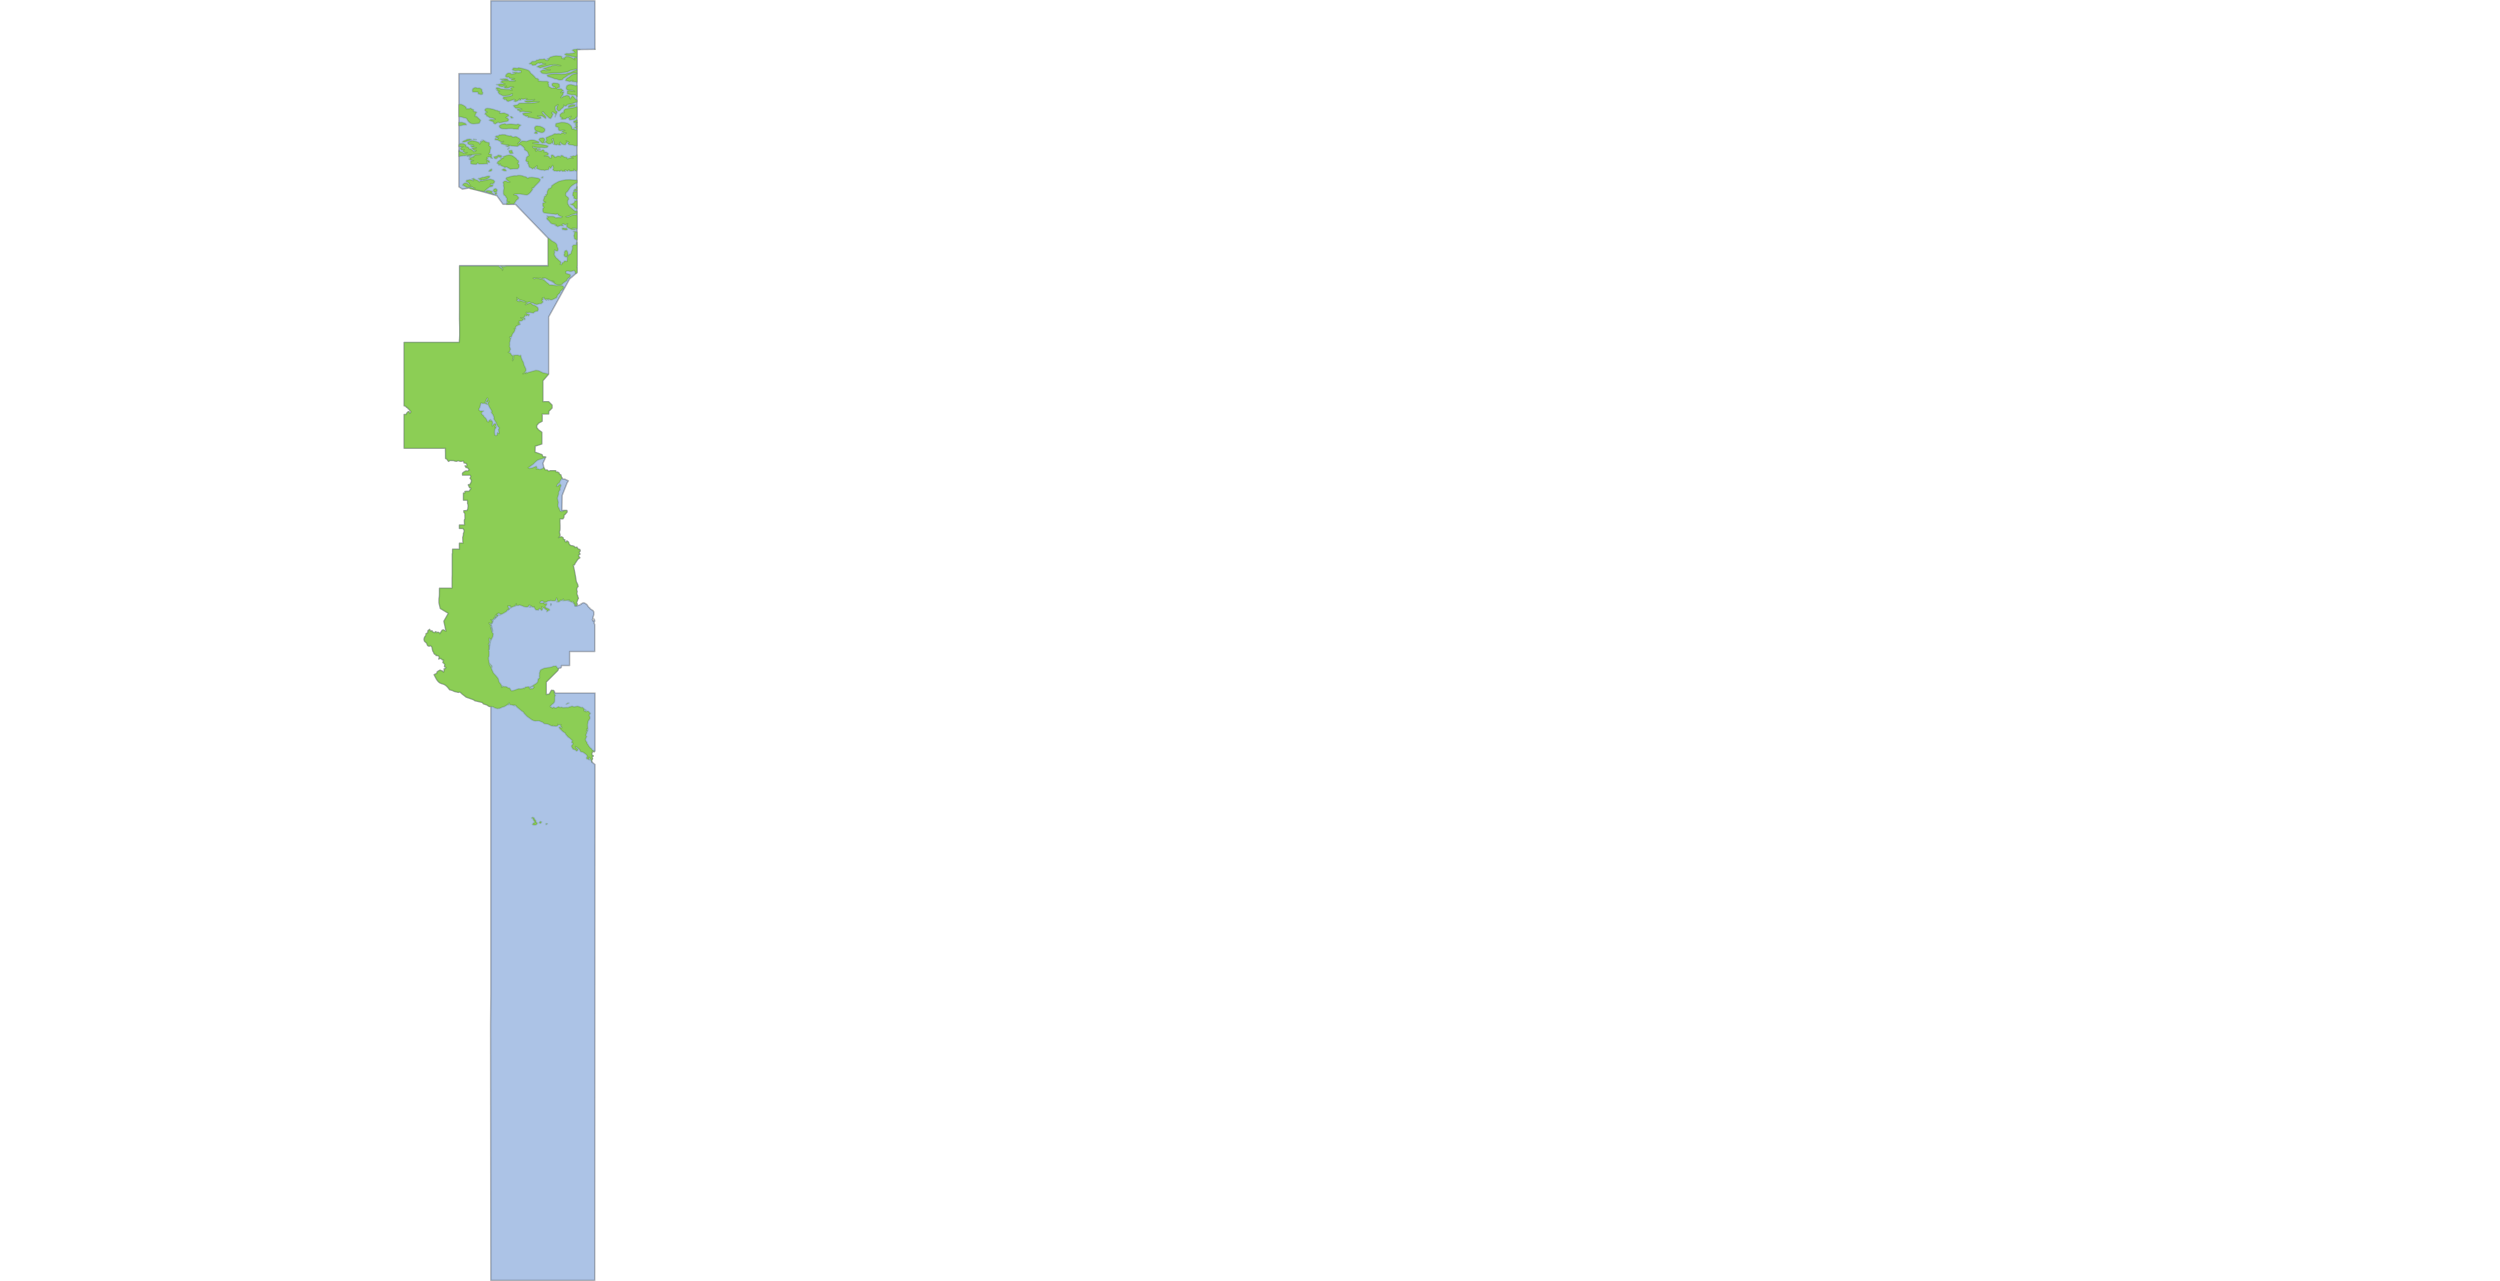 <svg xmlns="http://www.w3.org/2000/svg" xmlns:usvg="https://github.com/RazrFalcon/usvg" width="1671.094" height="856.393" viewBox="0 0 1671.094 856.393" usvg:version="0.8.0"><path id="path5774" fill="#3e73c5" fill-opacity=".429" stroke="#000" stroke-linecap="round" stroke-linejoin="round" stroke-opacity=".247" d="M 397.24 500.742 L 396.802 501.023 L 396.615 501.305 L 395.802 500.867 L 395.365 501.023 L 395.521 501.305 L 395.084 502.305 L 395.084 503.367 L 395.99 503.93 L 396.084 504.086 L 395.521 504.367 L 395.177 504.742 L 395.521 505.805 L 395.521 506.18 L 395.271 506.336 L 395.084 506.43 L 394.896 507.055 L 394.99 507.055 L 395.271 508.242 L 395.459 508.336 L 397.24 509.774 L 397.24 516.024 L 397.052 854.618 L 327.584 854.618 L 327.427 683.618 L 327.584 663.805 L 327.584 507.243 L 327.584 470.993 L 326.427 470.899 L 324.896 469.899 L 322.646 469.18 L 321.927 468.274 L 316.99 467.117 L 315.99 466.399 L 311.115 464.68 L 308.334 462.524 L 307.334 461.524 L 306.459 461.274 L 305.896 461.524 L 303.021 460.805 L 302.052 460.274 L 300.052 459.742 C 295.177 452.691 294.174 459.261 289.709 449.742 L 291.521 448.836 L 291.677 448.399 L 291.584 448.211 L 291.584 448.117 L 291.677 448.023 L 291.865 447.773 L 292.771 447.148 L 293.677 446.679 L 294.552 447.148 L 294.927 447.148 L 295.021 447.21 L 295.208 447.491 L 296.083 448.116 L 296.083 447.773 L 296.458 446.866 L 296.458 446.491 L 296.365 445.866 L 297.084 445.772 L 297.709 444.897 L 296.646 444.335 L 296.802 443.366 L 296.99 442.991 L 296.084 441.929 L 295.552 441.554 L 295.927 440.554 L 296.021 440.304 L 295.927 439.741 L 295.302 439.835 L 295.209 439.835 L 294.396 438.866 L 293.302 438.928 L 292.771 439.21 L 293.209 438.147 L 292.771 437.241 L 291.865 436.866 L 290.959 436.866 L 290.959 436.241 L 289.99 435.96 L 289.896 435.803 L 289.521 435.241 L 289.271 434.366 L 288.99 434.272 L 288.615 433.084 L 288.365 431.647 L 288.177 431.116 L 287.271 430.209 L 286.302 430.678 L 285.396 430.209 L 284.865 429.053 L 284.677 428.584 L 283.771 427.772 L 283.24 427.241 L 282.959 426.241 L 283.052 425.616 L 283.334 424.647 L 283.865 423.991 L 284.485 423.633 L 284.309 422.366 L 285.472 421.715 L 285.404 421.069 L 285.723 420.925 L 285.629 420.275 L 286.241 419.831 L 286.648 419.465 L 287.018 420.225 L 287.602 420.805 L 288.174 420.309 L 288.632 421.118 L 289.807 421.704 L 290.856 420.947 L 291.116 421.694 C 291.761 421.567 292.406 421.096 293.051 421.729 L 293.52 422.419 L 295.105 419.992 C 295.481 419.934 295.794 419.559 296.276 420.033 L 297.718 420.704 L 296.241 413.994 L 299.251 408.69 L 293.84 405.415 L 292.959 401.639 L 292.958 399.085 C 293.516 396.832 293.171 394.301 293.302 391.96 L 301.49 391.96 L 301.771 391.71 L 301.771 385.491 L 301.865 382.866 L 301.865 375.397 L 301.865 368.929 L 302.052 368.491 L 302.052 365.866 L 306.615 365.866 L 306.615 361.835 L 309.052 361.835 L 308.958 360.835 L 308.958 360.741 L 308.865 357.866 L 309.24 356.678 L 309.333 355.616 L 309.333 355.178 L 309.771 354.366 L 309.771 353.085 L 308.958 351.928 L 306.615 351.928 L 306.615 349.678 L 310.052 349.678 L 310.052 348.866 L 309.959 347.335 L 309.959 346.335 L 310.396 345.366 L 310.302 343.553 L 310.302 342.022 L 309.584 341.022 L 309.584 340.147 L 311.677 340.053 L 312.302 338.772 L 312.302 338.334 L 312.49 337.084 L 312.396 336.178 L 312.021 334.928 L 312.209 334.272 L 311.927 333.397 L 311.927 333.022 L 309.316 333.022 L 309.316 328.366 L 310.276 328.366 L 310.276 327.285 L 311.066 327.178 L 313.021 327.178 L 314.365 325.365 L 314.271 325.209 L 314.178 324.834 L 313.459 324.74 L 312.553 322.865 L 312.834 322.678 L 313.834 322.678 L 313.99 321.678 L 314.459 321.428 L 314.646 320.521 L 314.646 319.428 L 313.74 318.459 L 314.365 317.178 L 313.74 316.271 L 312.49 316.271 L 308.705 316.271 L 308.705 315.038 L 309.356 314.473 L 309.858 314.137 L 310.718 313.618 L 311.347 313.529 L 312.054 313.773 L 312.663 313.246 L 313.271 312.771 L 312.396 311.803 L 312.209 311.334 L 310.959 311.146 L 310.959 310.896 L 310.396 310.178 L 311.678 310.178 L 311.678 309.459 L 311.303 308.459 L 309.678 308.084 C 309.424 305.411 308.388 308.079 305.803 306.553 L 304.74 307.021 L 303.646 306.927 L 302.771 306.552 L 300.959 306.49 L 300.24 306.49 L 299.334 307.115 L 298.615 306.209 L 298.615 306.022 L 297.709 305.209 L 297.365 305.209 C 297.361 302.899 297.386 300.612 297.271 298.303 L 269.646 298.303 L 269.656 275.815 L 271.106 275.815 L 271.296 275.126 L 271.594 274.697 L 271.947 274.417 L 272.33 273.928 L 272.839 273.901 L 273.101 274.551 L 273.438 275.087 L 273.872 274.751 L 274.08 274.293 L 274.31 274.056 L 274.214 273.725 L 273.887 273.519 L 273.548 273.18 L 273.336 272.75 L 273.045 272.47 L 272.685 272.095 L 272.23 271.807 L 272.017 271.228 L 271.635 271.124 L 271.222 270.946 L 270.951 270.516 L 270.633 270.255 L 270.156 270.075 L 269.656 269.95 L 269.646 227.647 L 306.521 227.647 C 307.233 221.199 306.49 213.355 306.709 206.584 L 306.709 176.26 L 365.914 176.26 L 365.914 158.022 L 344.072 135.374 L 335.735 135.317 L 331.63 129.573 L 313 124.416 L 308.627 125.21 L 306.24 123.639 L 306.24 47.928 L 327.584 47.928 L 327.584 -0.76 L 327.584 -0.759 L 327.584 -0.759 L 397.178 -0.759 L 397.241 31.71 L 385.241 31.867 L 385.241 180.929 L 380.241 185.242 L 366.241 210.554 L 366.241 248.71 L 362.344 253.219 L 362.344 267.27 L 366.233 267.27 L 368.502 269.56 L 368.502 271.416 L 366.251 273.721 L 366.251 275.423 L 361.863 275.423 L 361.863 280.264 L 359.577 281.5 L 358.204 283.13 L 358.204 284.541 L 359.442 286.085 L 361.652 287.676 L 361.652 295.473 L 357.229 296.904 L 357.075 300.971 L 361.77 302.658 L 362.344 304.063 L 362.334 304.054 L 363.959 304.148 L 364.303 304.242 L 362.428 308.367 L 363.053 311.398 L 363.928 312.867 L 365.209 312.929 L 366.24 313.804 L 367.334 313.398 L 370.897 313.398 L 371.24 314.335 L 372.209 314.304 L 373.178 314.929 L 373.459 315.773 L 374.397 316.179 L 374.709 317.523 L 375.709 318.929 L 376.959 318.96 L 379.459 320.148 L 378.553 321.554 L 375.272 329.898 L 375.115 339.835 L 376.99 339.96 L 378.428 339.96 L 378.428 340.242 L 378.615 340.867 L 377.709 341.929 L 377.084 342.648 L 376.553 342.929 L 376.365 344.554 L 375.74 345.523 L 373.772 345.523 C 373.463 348.144 374.31 352.489 373.397 354.085 C 373.315 355.995 374.737 356.314 372.772 358.148 L 373.772 357.773 L 374.834 357.585 L 375.834 358.148 L 376.084 359.304 L 377.084 359.585 L 376.99 360.554 L 377.897 361.273 L 378.428 360.46 L 378.428 360.304 L 379.522 361.117 L 379.772 362.179 L 380.428 363.085 L 381.303 363.523 L 382.303 363.617 L 383.303 363.992 L 383.74 364.711 L 384.272 364.617 L 385.178 364.523 L 385.178 364.804 L 385.553 365.148 L 386.178 365.96 L 386.99 365.96 L 387.334 366.96 L 386.522 367.866 L 387.178 369.116 L 386.178 369.648 L 386.272 370.648 L 387.084 371.554 L 385.99 372.273 L 385.459 372.898 L 383.553 375.773 L 383.647 375.867 L 383.459 376.21 L 383.115 376.398 L 382.584 376.398 C 383.18 379.022 383.688 381.437 384.115 384.054 C 384.372 385.229 384.392 386.195 384.647 387.304 L 384.647 387.46 L 385.459 389.179 L 385.459 389.273 L 385.553 389.273 L 385.553 389.367 L 385.646 389.711 L 385.646 389.805 L 385.896 390.711 C 384.995 391.389 384.581 392.862 385.178 393.867 L 385.271 394.055 L 384.99 395.649 L 385.271 396.367 L 385.365 396.649 L 385.553 396.93 L 385.553 397.086 L 385.459 397.086 L 385.553 397.18 L 385.646 397.555 L 385.896 398.18 L 386.084 398.555 L 386.084 398.617 L 385.896 398.992 L 385.553 399.523 L 385.459 399.992 L 384.834 401.773 L 385.084 402.148 L 385.271 402.242 L 385.271 403.305 L 385.084 403.492 L 384.646 403.68 L 385.646 403.586 L 387.896 402.68 L 387.959 402.242 L 388.334 402.242 L 389.24 401.68 L 390.146 401.774 L 391.74 402.774 L 392.928 404.555 L 393.834 405.274 L 394.084 405.742 L 395.896 406.899 L 396.428 407.805 L 396.428 409.617 L 395.803 411.492 L 395.709 412.399 L 395.428 412.93 L 395.99 413.93 L 396.615 412.93 L 396.24 412.117 L 396.896 413.024 L 397.053 413.93 L 396.803 414.274 L 396.615 415.18 L 397.053 416.274 L 397.053 434.242 L 380.24 434.242 L 380.24 443.588 L 374.789 443.588 L 374.756 444.685 L 374.189 445.3 L 373.142 445.457 L 372.694 445.995 L 372.31 446.903 L 364.567 454.636 L 364.567 463.044 L 365.636 462.893 L 366.643 462.774 L 368.13 460.183 L 369.57 460.329 L 370.713 462.015 L 397.24 462.015 Z" transform="matrix(1 0 0 1 0.5 1.267)"/><path id="path42044" fill="#8cce55" stroke="#0f380f" stroke-linecap="round" stroke-linejoin="round" stroke-opacity=".145" d="M 397.25 31.594 L 397.094 31.719 L 397.25 31.719 Z" transform="matrix(1 0 0 1 0.5 1.267)"/><path id="path42042" fill="#8cce55" stroke="#0f380f" stroke-linecap="round" stroke-linejoin="round" stroke-opacity=".145" d="M 385.094 31.656 L 382.938 31.844 L 382.031 32.375 L 383.031 33 L 383.844 33.906 L 382.031 34.438 L 380.969 34.438 L 380.062 34.625 L 378 34.531 L 377 35.062 L 377.906 35.719 L 380.781 36.062 L 381.688 36.438 L 385.25 36.844 L 385.25 31.875 L 387.094 31.844 L 385.562 31.75 Z" transform="matrix(1 0 0 1 0.5 1.267)"/><path id="path42040" fill="#8cce55" stroke="#0f380f" stroke-linecap="round" stroke-linejoin="round" stroke-opacity=".145" d="M 371.156 36.062 L 369.344 36.344 L 367.281 36.969 L 366.281 37.875 L 365.312 38.125 L 366.281 38.5 L 365.312 39.219 L 364.312 38.844 L 363.312 38.062 L 362.344 38.406 L 360.094 38.406 L 359.188 38.844 L 358.188 38.938 L 357.312 39.75 L 355.219 39.844 L 354.344 40.656 L 353.344 41.281 L 353.594 41.469 L 354.594 41.469 L 355.5 42.375 L 357.469 42.188 L 358.469 41.188 L 359.375 40.844 L 360.344 41.031 L 361.438 40.656 L 362.344 41.375 L 363.25 41.281 L 364.219 41.469 C 362.279 41.873 360.226 42.296 358.469 43.344 L 359.469 43.625 L 360.531 44.156 L 361.438 43.812 L 367.656 42.094 L 368.625 42.094 L 369.531 41.906 L 371.438 42 L 374.406 42.625 L 372.5 42.531 L 371.438 42.281 L 368.469 42.531 L 367.469 43.188 L 366.375 43.281 L 365.5 43.719 L 362.594 44.625 L 365.406 45.531 L 366.375 45.344 L 367.281 45.438 L 364.312 45.875 L 363.312 45.531 L 362.344 45.531 L 361.719 45.781 L 360.719 46.406 L 361.438 47.406 L 362.344 47.844 L 364.844 48.031 L 366.75 47.688 L 369.812 47.406 L 374.656 47.406 L 378.812 46.781 L 380.781 45.781 L 384.656 44.875 L 385.25 44.812 L 385.25 37.781 L 384.844 37.406 L 383.938 37.156 L 382.75 37.969 L 383.75 38.688 L 381.781 37.406 L 380.781 36.969 L 379.781 36.594 L 378.812 36.531 L 377.812 36.531 L 376.906 37.312 L 375.938 37.594 L 376.906 38.219 L 375.031 37.594 L 375.031 36.594 L 374.125 36.25 Z" transform="matrix(1 0 0 1 0.5 1.267)"/><path id="path42038" fill="#8cce55" stroke="#0f380f" stroke-linecap="round" stroke-linejoin="round" stroke-opacity=".145" d="M 346.219 44 L 345.25 44.438 L 343.25 44.156 L 342.531 44.344 L 342 45.344 L 343 45.781 L 343.969 45.969 L 345.875 45.781 L 347.844 46.156 L 347.656 47.125 L 345.875 47.406 L 344.969 47.125 L 343 47.125 L 342.188 46.969 L 343.25 47.594 L 344.25 47.781 L 342.438 48.125 L 341.562 48.5 L 340.656 47.688 L 339.562 47.594 L 338.656 47.844 L 337.688 48.844 L 337.406 49.75 L 338.312 50.375 L 339.406 50.188 L 340.281 51.094 L 343.438 51.281 L 341.469 51.469 L 341.188 52.344 L 342.094 52.344 L 344.062 52.719 L 343.094 53 L 341.094 53 L 340.125 52.906 L 339.219 52.438 L 338.219 52.625 L 337.219 52.531 L 335.25 52.719 L 334.25 53.625 L 335.25 54.062 L 336.156 54.688 L 337.062 54.875 L 336.062 54.969 L 334.156 54.781 L 332.281 55.25 L 331.375 55.25 L 332.375 55.5 L 333.281 56.312 L 335.25 56.75 L 336.156 56.312 L 337.156 56.594 L 338.031 56.312 L 337.156 56.75 L 336.156 56.844 L 337.156 57.562 L 338.125 57.656 L 339.031 57.5 L 340.031 57.219 L 340.906 56.594 L 341.812 56.844 L 342.812 56.938 L 340.906 57.5 L 340.844 58.375 L 341.812 58.938 L 341.094 58.938 L 340.125 58.562 L 338.125 58.562 L 335.156 58.281 L 334.156 58.125 L 333.281 57.656 L 332.281 57.406 L 331.375 57.406 L 331.125 58.281 L 332.188 58.281 L 331.562 58.938 L 332.562 59.562 L 333.438 59.656 L 332.375 59.812 L 332.656 60.719 L 333.438 61.625 L 334.344 62 L 335.344 62.625 L 337.406 62.719 L 340.188 62.344 L 341.094 61.719 L 342 61.438 L 341.906 62.438 L 339.938 63.156 L 336.156 63.594 L 335.781 64.5 L 336.875 65.312 L 337.781 65.125 L 338.125 66.031 L 339.125 66.562 L 342.906 65.219 L 343.813 65.406 L 343.094 66.312 L 344.063 66.656 L 345.063 66.312 L 346.063 65.688 L 346.781 64.781 L 346.688 65.688 L 347.656 65.594 L 347.938 64.688 L 348.938 65.125 L 350.813 64.688 L 351.719 64.688 L 350.813 65.125 L 351.813 65.688 L 353.875 65.75 L 354.875 65.5 L 355.938 65.5 L 356.844 65.219 C 354.984 66.774 352.313 65.838 350.188 66.312 L 351.188 67.031 L 352.094 67.219 L 353.063 67.219 L 354.969 66.938 L 355.938 67.031 L 356.938 66.844 L 359.813 66.75 C 355.549 68.259 350.904 67.536 346.5 67.75 L 345.688 68.656 L 344.688 69 L 343.625 69.094 L 342.719 69.375 L 343.438 70.25 L 344.344 71.062 L 346.406 71.062 L 348.313 71.688 L 347.313 71.969 L 345.25 71.531 L 345.688 72.5 L 346.688 72.594 L 347.031 73.5 L 349.031 73.156 L 350.906 73.5 L 354.688 73.781 L 352.719 74.125 L 350.813 74.219 L 348.938 74.594 L 349.281 75.469 L 350.188 75.844 L 351.188 76.469 L 352.156 76.188 L 352.438 77.188 C 355.201 76.9 358.39 79.1 361.063 77.656 L 360.719 76.75 L 359.813 76.656 L 358.813 76.188 L 361.719 76.188 L 364.313 77.906 L 364.313 77 L 363.781 76.125 L 362.344 74.75 L 361.875 73.781 L 362.344 73.312 L 363.969 75.125 L 366.656 77.656 L 367.563 77.906 L 368.281 76.938 L 369.094 75.031 L 368.188 74.125 L 369.094 73.594 L 370.063 74.406 L 370.969 74.75 L 371.875 74.125 L 371.781 73.156 L 370.875 72.781 L 370.531 70.969 L 370.625 70 L 372.5 68.656 L 372.062 69.531 L 371.594 71.438 L 372.156 72.344 L 373.031 72.969 L 373.938 72.438 L 374.75 71.438 L 375.656 70.906 L 376.375 69.906 L 376.281 69 L 377.188 69.719 L 378.094 69.531 L 378.719 68.656 L 382.75 67.75 L 385.25 66.781 L 385.25 65.688 L 384.469 65.312 L 382.938 63.438 L 382.031 62.875 L 380.688 64.781 L 379.969 62.969 L 379.062 62.625 L 378 62.531 L 377.094 62.969 L 376.094 63.156 L 375.219 63.875 L 374.312 63.969 L 375.75 62.062 L 375.938 61.188 L 376.375 60.281 L 375.375 60.281 L 374.312 60.625 L 375.281 59.719 L 376.188 59.469 L 374.562 58.125 L 372.594 58.219 L 371.594 57.844 L 372.594 57.312 L 373.5 57.031 L 373.312 55.156 L 372.406 54.5 L 369.438 54.25 L 368.531 54.781 L 368.469 55.688 L 369.344 56.594 L 370.344 56.844 L 370.781 57.75 L 369.906 57.5 L 368.906 57.75 L 368 57.5 L 366.125 56.406 L 366.281 55.5 L 365.844 54.5 L 366.219 53.625 L 365.219 53.156 L 362.344 53.156 L 359.375 52.906 L 359.562 51.906 L 358.656 51.188 L 357.656 51.094 L 356.938 50.094 L 355.219 48.406 L 354.25 47.688 L 353.781 46.781 L 352.875 45.875 L 351.906 45.438 L 349.094 44.625 Z" transform="matrix(1 0 0 1 0.5 1.267)"/><path id="path42036" fill="#8cce55" stroke="#0f380f" stroke-linecap="round" stroke-linejoin="round" stroke-opacity=".145" d="M 385.25 45.5 L 383.656 45.875 L 380.781 47.219 L 377.719 48.125 L 374.938 48.406 C 371.027 48.108 369.296 47.785 365.219 48.938 L 365.656 49.844 L 368.469 50.656 L 370.438 51.469 L 371.438 51.531 L 373.312 52.188 L 374.312 52.188 L 375.375 52 L 376.188 51 L 378.094 49.844 L 379 49.125 L 381.875 47.781 L 382.844 47.594 L 385.25 47.438 Z" transform="matrix(1 0 0 1 0.5 1.267)"/><path id="path42034" fill="#8cce55" stroke="#0f380f" stroke-linecap="round" stroke-linejoin="round" stroke-opacity=".145" d="M 385.25 47.844 L 382.688 48.406 L 381.688 48.844 L 379.781 50.375 L 378.906 50.812 L 377.906 51.625 L 377.531 52.531 L 380.5 53.25 L 381.5 52.719 L 382.406 52.531 L 381.5 53.156 L 385.25 53.531 Z" transform="matrix(1 0 0 1 0.5 1.267)"/><path id="path42032" fill="#8cce55" stroke="#0f380f" stroke-linecap="round" stroke-linejoin="round" stroke-opacity=".145" d="M 335.875 51.469 L 333.906 51.719 L 334.906 52 L 335.875 51.906 L 336.875 52.188 L 338.75 52.25 L 338.844 51.625 L 337.875 51.469 L 335.875 51.469 Z" transform="matrix(1 0 0 1 0.5 1.267)"/><path id="path42030" fill="#8cce55" stroke="#0f380f" stroke-linecap="round" stroke-linejoin="round" stroke-opacity=".145" d="M 380.344 55.312 C 380.068 55.343 379.762 55.406 379.438 55.5 L 378.438 56.125 L 378.094 57.031 L 378 58.031 L 378.813 58.938 L 382.594 59.281 L 383.563 59.906 L 382.688 59.562 L 381.688 59.562 L 379.781 59.188 L 378.813 59.562 L 378.719 61.438 L 381.594 62.062 L 382.688 62 L 383.656 62.156 L 384.563 62.531 L 385.25 63.156 L 385.25 56.125 C 383.101 56.137 382.182 55.108 380.344 55.312 Z" transform="matrix(1 0 0 1 0.5 1.267)"/><path id="path42028" fill="#8cce55" stroke="#0f380f" stroke-linecap="round" stroke-linejoin="round" stroke-opacity=".145" d="M 317 57.312 L 315.719 57.938 L 315.281 58.938 L 315.469 60.094 L 316 60.188 L 318.344 60.188 L 319.25 60.531 L 319.156 61.438 L 321.031 61.906 L 321.938 61.719 L 322.219 60.719 L 321.656 59.812 L 321.563 58.562 L 320.594 57.844 L 319.688 57.562 L 318.781 57.75 L 317.875 57.406 Z" transform="matrix(1 0 0 1 0.5 1.267)"/><path id="path42026" fill="#8cce55" stroke="#0f380f" stroke-linecap="round" stroke-linejoin="round" stroke-opacity=".145" d="M 306.812 68.469 L 306.719 68.562 L 306.25 68.812 L 306.25 76.688 L 306.719 76.75 L 307.813 76.844 L 309.688 77.469 L 310.688 77.562 L 311.688 78.281 L 312.125 79.25 L 312.844 80.156 L 313.844 80.969 L 314.75 81.344 L 316 81.5 L 318.875 81.25 L 319.875 81.062 L 320.75 79.188 L 318.063 76.562 L 317.156 76.562 L 317.156 75.562 L 317.438 74.688 L 318.156 73.781 L 317.156 73.406 L 316 73.219 L 316 72.062 L 315.094 71.781 L 314.094 71.062 L 313.125 71.438 L 311.219 71.438 L 311.031 70.438 L 310.063 69.625 L 308.063 68.562 L 306.813 68.469 Z" transform="matrix(1 0 0 1 0.5 1.267)"/><path id="path42024" fill="#8cce55" stroke="#0f380f" stroke-linecap="round" stroke-linejoin="round" stroke-opacity=".145" d="M 382.219 68.656 L 381.25 68.719 L 379.438 69.625 L 379.438 70.531 L 383.469 69.719 L 384.125 68.812 Z" transform="matrix(1 0 0 1 0.5 1.267)"/><path id="path42022" fill="#8cce55" stroke="#0f380f" stroke-linecap="round" stroke-linejoin="round" stroke-opacity=".145" d="M 384.562 70.25 L 382.688 70.812 L 377.719 71.531 L 376.812 72.062 L 376.281 73.062 L 376.562 73.938 L 375.562 73.938 L 374.656 74.5 L 373.844 75.406 L 373.844 76.375 L 374.562 77.281 L 375.469 77.469 L 374.5 78.281 L 375.469 78.438 L 377.531 78.281 L 378.531 77.375 L 379.438 77.469 L 380.344 77.094 L 381.312 76.469 L 380.688 77.375 L 379.719 78 L 380.344 78.906 L 383.312 78.438 L 384.219 77.719 L 385.25 76.344 L 385.25 70.25 Z" transform="matrix(1 0 0 1 0.5 1.267)"/><path id="path42020" fill="#8cce55" stroke="#0f380f" stroke-linecap="round" stroke-linejoin="round" stroke-opacity=".145" d="M 325.25 71.156 L 324.281 71.344 L 323.562 72.25 L 324.188 73.156 L 325.094 73.688 L 324.094 74.125 L 323.656 75.031 L 324.531 75.406 L 324.906 76.281 L 325.906 76.656 L 326.781 77.375 L 327.781 77.375 L 328.688 77.562 L 330.562 78.375 L 329.594 78.719 L 327.5 78.625 L 326.531 79.094 L 329.312 80.156 L 329.5 81.062 L 330.469 81.594 L 332.375 80.438 L 333.375 80.781 L 334.344 80.688 L 336.344 80.156 L 338.219 79.906 L 339.125 79.531 L 339.469 78.625 L 338.656 77.719 L 337.688 77.281 L 338.594 76.562 L 339.562 76.188 L 339.219 75.312 L 336.406 74.219 L 334.344 74.5 L 333.438 74.219 L 333.812 73.219 L 332.906 73.156 L 331.938 72.594 L 330.938 72.5 L 330.031 72.062 L 329.031 71.781 L 327.156 71.344 Z" transform="matrix(1 0 0 1 0.5 1.267)"/><path id="path42018" fill="#8cce55" stroke="#0f380f" stroke-linecap="round" stroke-linejoin="round" stroke-opacity=".145" d="M 371.062 74.938 L 370.531 76.844 L 371.344 74.938 Z" transform="matrix(1 0 0 1 0.5 1.267)"/><path id="path42016" fill="#8cce55" stroke="#0f380f" stroke-linecap="round" stroke-linejoin="round" stroke-opacity=".145" d="M 341.375 76.656 L 340.656 76.75 L 341.375 77.656 L 342.375 77.469 Z" transform="matrix(1 0 0 1 0.5 1.267)"/><path id="path42014" fill="#8cce55" stroke="#0f380f" stroke-linecap="round" stroke-linejoin="round" stroke-opacity=".145" d="M 384.938 79 L 382.938 79.812 L 383.125 80.688 L 385 80.438 L 385.25 80.438 L 385.25 79.062 Z" transform="matrix(1 0 0 1 0.5 1.267)"/><path id="path42012" fill="#8cce55" stroke="#0f380f" stroke-linecap="round" stroke-linejoin="round" stroke-opacity=".145" d="M 308.25 80.531 L 306.719 80.625 L 306.25 80.625 L 306.25 82.594 L 306.531 82.688 L 306.719 82.688 L 307.531 82.688 L 309.344 82.219 L 311.312 82.156 L 310.594 81.25 Z" transform="matrix(1 0 0 1 0.5 1.267)"/><path id="path42010" fill="#8cce55" stroke="#0f380f" stroke-linecap="round" stroke-linejoin="round" stroke-opacity=".145" d="M 374.844 80.531 L 371.156 81.344 L 370.875 82.312 L 370.969 83.219 L 372.969 84.031 L 372.687 84.938 L 373.219 85.906 L 374.219 86.094 L 375.125 85.844 L 376.094 85.75 L 377 85.906 L 376.094 86 L 375.125 86.469 L 376 87.375 L 378 87.625 L 377 88.094 L 376 87.531 L 375.125 87.625 L 374.125 88.344 L 373.219 88.094 L 371.344 88.25 L 370.344 88.094 L 368.281 89.25 L 367.281 89.531 L 364.5 90.781 L 364.938 92.656 L 363.969 93.562 L 365.938 94.844 L 366.844 94.906 L 367.75 94.75 L 368.531 93.75 L 368.719 94.656 L 369.281 93.75 L 368.469 91.875 L 369.344 91.406 L 369.281 92.406 L 370 94.281 L 369.625 95.188 L 371.531 95.562 L 372.406 95.188 L 373.312 95.719 L 374.312 95.562 L 373.688 94.656 L 373.938 93.75 L 374.75 94.656 L 375.75 95.281 L 376.75 95.469 L 377.625 95.375 L 377.906 94.469 L 378.906 93.562 L 378 92.844 L 379.875 94.031 L 379 94.375 L 379.719 95.375 L 382.594 95.719 L 383.469 96.094 L 385.25 96.094 L 385.25 85.625 L 383.844 85.469 L 382.938 84.844 L 381.969 85.031 L 381.781 84.031 L 381.406 83.125 L 380.5 82.156 L 379.531 81.438 L 378.625 81.062 L 376.75 80.625 Z" transform="matrix(1 0 0 1 0.5 1.267)"/><path id="path42008" fill="#8cce55" stroke="#0f380f" stroke-linecap="round" stroke-linejoin="round" stroke-opacity=".145" d="M 385.25 80.656 L 385 80.688 L 384.031 81.5 L 385 81.5 L 384.031 82.219 L 384.938 83.125 L 385.25 83.219 Z" transform="matrix(1 0 0 1 0.5 1.267)"/><path id="path42006" fill="#8cce55" stroke="#0f380f" stroke-linecap="round" stroke-linejoin="round" stroke-opacity=".145" d="M 337.062 81.438 L 334.969 81.875 L 334.094 82.219 L 333.188 82.938 L 333.531 83.844 L 334.438 84.562 L 335.344 84.75 L 338.219 84.844 L 339.219 84.656 L 342 84.656 L 343 84.938 L 345.875 85.031 L 346.125 84.031 L 346.688 83.125 L 347.656 82.406 L 345.688 81.688 L 344.625 82.062 L 340.906 81.594 L 337.938 81.969 Z" transform="matrix(1 0 0 1 0.5 1.267)"/><path id="path42004" fill="#8cce55" stroke="#0f380f" stroke-linecap="round" stroke-linejoin="round" stroke-opacity=".145" d="M 358.469 82.875 L 357.562 83.125 L 356.844 84.031 L 356.937 85.031 L 357.375 85.906 L 358.375 86.469 L 361.25 87.375 L 362.344 87.281 L 363.25 86.719 L 363.687 85.844 L 363.687 84.938 L 362.344 83.938 L 360.437 83.125 L 359.469 83.125 L 358.469 82.875 Z" transform="matrix(1 0 0 1 0.5 1.267)"/><path id="path42002" fill="#8cce55" stroke="#0f380f" stroke-linecap="round" stroke-linejoin="round" stroke-opacity=".145" d="M 384.281 83.594 L 383.312 84.031 L 384.281 84.125 L 385.188 84.844 L 385.25 84.812 L 385.25 83.688 Z" transform="matrix(1 0 0 1 0.5 1.267)"/><path id="path42000" fill="#8cce55" stroke="#0f380f" stroke-linecap="round" stroke-linejoin="round" stroke-opacity=".145" d="M 357.375 86.812 L 356.75 87.719 L 357.75 88 L 358.656 87.906 L 358.375 86.906 Z" transform="matrix(1 0 0 1 0.5 1.267)"/><path id="path41998" fill="#8cce55" stroke="#0f380f" stroke-linecap="round" stroke-linejoin="round" stroke-opacity=".145" d="M 335.25 88.719 L 334.344 88.906 L 333.375 88.906 L 332.469 89.625 L 331.562 89.531 L 330.656 90.062 L 331.562 90.781 L 332.562 91.156 L 331.656 91.781 L 330.656 91.219 L 330.406 92.125 L 332.281 92.406 L 334.156 93.406 L 335.156 93.656 L 336.062 93.219 L 335.156 94.031 L 334.25 93.938 L 334.812 94.906 L 336.688 95.375 L 339.562 95.625 L 338.594 96.094 L 337.688 96.188 L 338.594 96.719 L 339.562 96.531 L 340.562 96 L 341.562 96.281 L 345.5 96.531 L 346.406 95.812 L 347.5 95.469 L 349.281 96.906 L 350.094 97.875 L 350.094 98.781 L 352 99.969 L 352.531 100.938 L 353.062 102.75 L 352.156 103.188 L 351.344 104.094 L 351.344 105 L 350.906 105.906 L 351.625 106.875 L 352.625 106.875 L 352.156 107.875 L 352.875 108.781 L 352.969 109.688 L 353.531 110.594 L 354.406 110.844 L 355.406 111.656 L 356.312 111.031 L 357.219 111.75 L 356.656 110.844 L 357.562 110.406 L 358.469 109.5 L 358.187 111.312 L 360 112.031 L 361.875 112.469 L 362.344 112.188 L 363.312 112.656 L 365.125 112.188 L 366.031 112.188 L 366.562 111.219 L 366.75 110.312 L 367.562 111.219 L 368.906 109.312 L 369.344 110.312 L 369.531 111.219 L 369 112.094 L 370 113 L 370.875 112.906 L 371.875 113.188 L 372.781 112.844 L 373.687 113.281 L 374.562 112.563 L 375.562 113.281 L 376.469 113.094 L 377.375 113.281 L 377.187 112.281 L 379 113.094 L 379.781 112.188 L 380.344 113.094 L 381.25 113.094 L 383.125 112.844 L 383.031 111.844 L 383.844 112.844 L 384.75 113 L 385.25 112.156 L 385.25 102.375 L 383.656 103.125 L 382.75 102.844 L 381.875 103.281 L 380.875 103.375 L 381.594 104.281 L 382.594 104.469 L 380.688 104.375 L 378.812 104.906 L 378.344 104 L 377.469 103.906 L 376.469 103.563 L 375.469 102.75 L 374.5 102.656 L 374.219 103.563 L 373.219 103.125 L 372.312 103.125 L 370.531 103.906 L 369.812 103.031 L 368.906 102.313 L 368 102.469 L 368 104.281 L 367.094 104.281 L 366.281 103.375 L 365.312 102.844 L 364.406 103.188 L 363.406 103.031 L 365.406 102.469 L 366.125 101.594 L 365.125 100.688 L 364.219 100.313 L 363.312 100.594 L 363.406 99.688 L 362.531 98.875 L 362.344 98.875 L 361.437 99.5 L 360.437 99.594 L 358.656 99.063 L 357.75 99.875 L 358.031 98.875 L 357.031 98.875 L 359.812 98.625 L 360.812 98.688 L 359.906 98.063 L 358.906 98.438 L 358.031 97.625 L 357.031 97.438 L 356.125 97.625 L 355.5 96.625 L 358.375 97.344 L 359.375 97.344 L 360.281 97.438 L 361.156 97.25 L 363.312 97.438 L 365.219 97.25 L 365.844 96.375 C 363.609 95.311 358.17 95.049 355.594 94.375 L 356.5 94.188 L 359.375 94.563 L 359.812 93.656 C 356.461 92.333 355.21 91.611 351.281 93.313 L 350.375 93.125 L 348.469 93.031 L 347.5 93.656 L 346.5 94.563 L 345.5 94.844 L 347.219 93.125 L 347.594 92.219 L 346.687 91.313 L 344.687 90.156 L 343.812 90.063 L 342.812 90.406 L 341.906 90.156 L 341 89.531 L 340.031 89.625 L 338.125 89.25 L 337.219 88.812 Z" transform="matrix(1 0 0 1 0.5 1.267)"/><path id="path41994" fill="#8cce55" stroke="#0f380f" stroke-linecap="round" stroke-linejoin="round" stroke-opacity=".145" d="M 362.344 90.875 L 360.344 91.219 L 359.719 92.125 L 361.438 93.938 L 362.344 94.469 L 362.688 94.125 L 363.688 94.188 L 362.969 93.312 L 363.688 92.312 L 363.312 91.406 Z" transform="matrix(1 0 0 1 0.5 1.267)"/><path id="path41992" fill="#8cce55" stroke="#0f380f" stroke-linecap="round" stroke-linejoin="round" stroke-opacity=".145" d="M 313.469 91.688 L 311.594 91.938 L 310.594 92.594 L 309.594 92.844 L 308.625 93.562 L 309.594 93.656 L 310.594 93.469 L 313.656 92.5 L 314.656 92.031 Z" transform="matrix(1 0 0 1 0.5 1.267)"/><path id="path41990" fill="#8cce55" stroke="#0f380f" stroke-linecap="round" stroke-linejoin="round" stroke-opacity=".145" d="M 316 91.781 L 316 92.031 L 317.875 92.031 Z" transform="matrix(1 0 0 1 0.5 1.267)"/><path id="path41988" fill="#8cce55" stroke="#0f380f" stroke-linecap="round" stroke-linejoin="round" stroke-opacity=".145" d="M 321.656 92.406 L 322.562 92.656 L 321.656 93.312 L 320.688 93.219 L 320.75 94.125 L 320.219 95 L 319.688 94.125 L 317.781 93.312 L 315 92.75 L 313.125 93.406 L 312.125 94.031 L 312.312 94.906 L 313.219 95.375 L 315.094 95.375 L 316 95.906 L 316 96.281 L 315 96 L 314.094 96.281 L 315.094 97.156 L 316 97.094 L 316.906 97.438 L 317.875 97.531 L 316.906 97.719 L 316 97.531 L 315 97.719 L 315.719 98.625 L 316 98.625 L 316 98.875 L 317 99.406 L 317.875 99.25 L 317 99.875 L 316.094 100.125 L 316 99.688 L 314.094 98.344 L 313.219 98.25 L 312.656 97.344 L 311.688 96.812 L 310.688 96.625 L 310.969 95.719 L 310.063 95.188 L 309.156 94.75 L 307.188 94.75 L 306.719 95.188 L 306.281 95.719 L 306.25 95.875 L 306.25 96.656 L 306.719 96.719 L 308 96.906 L 308.969 96.719 L 307.906 97.25 L 307.188 98.156 L 308 99.062 L 309.781 98.781 L 308.781 99.594 L 309.688 100.5 L 310.781 100.938 L 311.688 100.781 L 309.688 101.312 L 308.781 100.688 L 307.813 100.219 L 306.906 100.062 L 306.719 100.062 L 306.25 100.094 L 306.25 101.375 L 306.531 101.844 L 306.25 101.781 L 306.25 103.25 L 306.469 103.281 L 306.719 103.187 L 309.25 102.75 L 310.25 102.844 L 311.219 102.562 L 312.125 102.656 L 313.125 102.375 L 317 101.937 L 320.938 101.75 L 320.031 102.031 L 317.156 102.219 L 316.25 103.125 L 316 103.125 L 316 103.375 L 315.094 103.469 L 316 103.656 L 316 103.844 L 315.094 103.844 L 314.094 104.187 L 313.125 104.281 L 314 104.812 L 313.031 105.094 L 314.906 106 L 316 106.093 L 314.188 106.25 L 314.188 108.062 L 315.094 108.406 L 316 108.5 L 317.875 108.594 L 318.781 107.687 L 319.781 108.344 L 322.469 108.344 L 324.375 108.156 L 325.344 108.25 L 325.25 107.344 L 324.906 106.344 L 325.813 107.156 L 326.719 107.25 L 326.438 106.25 L 325.531 105.906 L 324.625 105.187 L 325.625 105 L 325 104.094 L 326.969 103.375 L 327.594 104.281 L 328.594 104.625 L 327.969 103.75 L 328.062 101.937 L 326.156 101.594 L 326.969 100.594 L 327.156 98.687 L 327.5 97.812 L 327.344 96.906 L 326.344 96 L 326.625 95.094 L 326.438 94.125 L 323.656 93.562 L 324.531 93.406 L 323.656 93.125 L 322.656 92.5 L 321.656 92.406 Z" transform="matrix(1 0 0 1 0.5 1.267)"/><path id="path41986" fill="#8cce55" stroke="#0f380f" stroke-linecap="round" stroke-linejoin="round" stroke-opacity=".145" d="M 339.75 97.531 L 338.938 98.531 L 339.844 97.625 L 339.75 97.531 Z" transform="matrix(1 0 0 1 0.5 1.267)"/><path id="path41984" fill="#8cce55" stroke="#0f380f" stroke-linecap="round" stroke-linejoin="round" stroke-opacity=".145" d="M 306.25 99.188 L 306.25 99.719 L 306.719 99.594 L 306.719 99.5 Z" transform="matrix(1 0 0 1 0.5 1.267)"/><path id="path41982" fill="#8cce55" stroke="#0f380f" stroke-linecap="round" stroke-linejoin="round" stroke-opacity=".145" d="M 341.562 99.25 L 339.75 99.5 L 339.938 100.406 L 340.469 101.312 L 342.375 101.219 L 341.906 100.219 L 341.719 99.344 Z" transform="matrix(1 0 0 1 0.5 1.267)"/><path id="path41980" fill="#8cce55" stroke="#0f380f" stroke-linecap="round" stroke-linejoin="round" stroke-opacity=".145" d="M 332.562 102.375 L 331.656 103.125 L 329.688 103.656 L 330.125 104.562 L 331.125 104.812 L 332.094 104.188 L 332.187 103.281 L 333.094 103.75 L 334 103.75 L 334.969 103.188 L 334.437 102.75 L 332.562 102.375 Z" transform="matrix(1 0 0 1 0.5 1.267)"/><path id="path41978" fill="#8cce55" stroke="#0f380f" stroke-linecap="round" stroke-linejoin="round" stroke-opacity=".145" d="M 339.75 102.375 L 337.875 102.75 L 335.969 103.469 L 336.062 104.375 L 334.156 104.469 L 335.062 104.719 L 332.281 106.875 L 331.75 107.781 L 332.656 108.344 L 333.094 109.219 L 333.812 108.344 L 334.156 109.219 L 335.156 109.781 L 336.062 110.031 L 336.969 110.75 L 337.937 110.219 L 340.75 111.844 L 342.531 111.562 L 345.5 111.562 L 346.312 110.656 L 346.5 109.781 L 346.406 108.781 L 345.5 108.062 L 346.219 107.062 L 346.062 106.156 L 345.062 105.531 L 344.438 104.625 L 342.438 103.125 L 341.562 102.656 L 339.75 102.375 Z" transform="matrix(1 0 0 1 0.5 1.267)"/><path id="path41976" fill="#8cce55" stroke="#0f380f" stroke-linecap="round" stroke-linejoin="round" stroke-opacity=".145" d="M 314.75 102.469 L 312.844 102.844 L 311.844 103.281 L 312.844 103.031 L 313.75 103.281 Z" transform="matrix(1 0 0 1 0.5 1.267)"/><path id="path41974" fill="#8cce55" stroke="#0f380f" stroke-linecap="round" stroke-linejoin="round" stroke-opacity=".145" d="M 336.062 111.656 L 335.156 112.281 L 336.062 112.75 L 337.062 113 L 337.938 112.844 L 337.219 111.937 L 336.25 111.656 Z" transform="matrix(1 0 0 1 0.5 1.267)"/><path id="path41972" fill="#8cce55" stroke="#0f380f" stroke-linecap="round" stroke-linejoin="round" stroke-opacity=".145" d="M 327.969 111.75 L 327.062 112.281 L 326.25 113.187 L 327.25 113.187 L 328.156 112.75 L 328.219 111.844 L 327.969 111.75 Z" transform="matrix(1 0 0 1 0.5 1.267)"/><path id="path41970" fill="#8cce55" stroke="#0f380f" stroke-linecap="round" stroke-linejoin="round" stroke-opacity=".145" d="M 345.875 115.969 L 344.875 116.25 L 343 116.25 L 340.125 116.875 L 339.219 117.25 L 338.219 117.406 L 337.688 118.312 L 339.406 120.031 L 340.375 120.375 L 339.469 120.562 L 337.5 119.75 L 336.594 119.844 L 335.781 120.75 L 336.25 121.75 L 336.062 122.625 L 336.406 124.437 L 336.062 126.312 L 336.062 128.219 L 336.406 129.125 L 337.312 129.562 L 337.688 130.469 L 338.406 131.375 L 338.219 133.25 L 339.219 133.875 L 340.125 133.781 L 338.219 134.25 L 338.219 135.25 L 339.219 135.312 L 341.906 134.969 L 342.906 135.156 L 344.875 132.344 L 345.781 131.812 L 346.219 130.906 L 344.688 129.125 L 342.812 128.844 L 343.812 128.5 L 346.594 128.312 L 351.344 129.031 L 352.25 128.844 L 353.25 128.125 L 354.156 127.219 L 355.5 125.344 L 355.219 124.437 L 356.219 124.25 L 356.938 123.281 L 359.625 120.562 L 360.344 119.656 L 360.625 118.781 L 359.719 118.062 L 358.812 117.781 L 355.062 117.25 L 353.156 117.406 L 352.25 117.969 L 351.344 117.156 L 350.469 116.781 L 349.75 116.781 L 348.75 116.25 L 346.875 115.969 Z" transform="matrix(1 0 0 1 0.5 1.267)"/><path id="path41968" fill="#8cce55" stroke="#0f380f" stroke-linecap="round" stroke-linejoin="round" stroke-opacity=".145" d="M 325.969 116.437 L 325 116.594 L 323 117.25 L 322.031 117.25 L 320.219 117.969 L 319.25 118.062 L 320.125 118.844 L 321.125 118.844 L 320.219 119.031 L 321.125 119.219 L 322.031 118.844 L 322.938 118.937 L 324.812 118.5 L 326.625 117.312 L 326.875 116.594 L 325.969 116.437 Z" transform="matrix(1 0 0 1 0.5 1.267)"/><path id="path41966" fill="#8cce55" stroke="#0f380f" stroke-linecap="round" stroke-linejoin="round" stroke-opacity=".145" d="M 362.344 116.875 L 361.438 117.5 L 362.344 117.594 L 362.344 116.875 Z" transform="matrix(1 0 0 1 0.5 1.267)"/><path id="path42048" fill="#8cce55" stroke="#0f380f" stroke-linecap="round" stroke-linejoin="round" stroke-opacity=".145" d="M 329.327 128.533 L 329.031 128.125 L 328.063 127.688 L 328.594 126.781 L 326.719 126.156 L 325.719 126.063 L 324.813 126.25 L 323.906 126.781 Z" transform="matrix(1 0 0 1 0.5 1.267)"/><path id="path41962" fill="#8cce55" stroke="#0f380f" stroke-linecap="round" stroke-linejoin="round" stroke-opacity=".145" d="M 323.094 126.781 L 324.906 125.063 L 326.719 123.719 L 328.594 123.281 L 329.031 122.281 L 327.156 122.375 L 327.781 121.469 L 328.781 121.562 L 329.75 121.031 L 330.125 120.031 L 329.313 119.125 L 327.344 118.5 L 325.531 118.844 L 324.531 119.219 L 322.563 119.5 L 321.656 119.75 L 320.688 119.75 L 319.781 120.312 L 318.875 119.406 L 317 118.687 L 316.094 117.969 L 316.094 117.969 L 316 118.062 L 315 118.312 L 316 118.937 L 316 119.5 C 312.106 118.656 315.295 118.576 311.313 119.312 L 311.125 120.219 L 312.031 120.469 L 312.938 121.031 L 313.219 122 L 314.094 122.719 L 313.125 122.469 L 312.219 121.562 L 311.219 121.187 L 310.313 121.094 L 309.344 121.562 L 308.719 122.469 L 309.594 122.812 L 311.5 124 L 312.406 124.062 L 314.188 123.625 L 315.094 123.719 L 316 124.344 L 317 124.531 L 316 124.812 L 314.094 123.906 L 313.562 124.812 Z" transform="matrix(1 0 0 1 0.5 1.267)"/><path id="path41960" fill="#8cce55" stroke="#0f380f" stroke-linecap="round" stroke-linejoin="round" stroke-opacity=".145" d="M 380.5 118.844 L 377.625 118.937 L 374.844 119.5 L 372.969 120.031 L 370.156 121.562 L 368.188 123 L 368.188 123.906 L 367.188 124.625 L 366.281 124.875 L 365.312 126.687 L 365.219 128.562 L 364.313 128.844 L 364.406 129.75 L 363.406 130.094 L 363.313 131 L 362.875 132 L 362.688 132.906 L 363.25 133.781 L 364.219 133.875 L 362.344 134.594 L 362.344 136.406 L 363.156 137.312 L 362.344 138.281 L 362.344 139.906 L 362.875 140.812 L 363.781 141.094 L 371.25 142 L 372.156 141.531 L 372.594 142.438 L 374.5 143.438 L 375.375 143.594 L 374.5 144.25 L 372.688 144.156 L 371.688 144.313 L 370.719 144.25 L 369.812 143.594 L 368.906 143.438 L 366.031 143.438 L 365.125 143.063 L 365.938 143.969 L 364.938 144.5 L 365.312 145.406 L 366.219 146.125 L 367.75 147.938 L 368.625 148.375 L 370.531 148.75 L 371.438 149.188 L 370.531 149.281 L 372.312 150.188 L 374.125 149.469 L 376 149.719 L 375.219 148.812 L 376.094 148.281 L 377 148.906 L 378 148.906 L 378.906 148.281 L 378.344 149.281 L 378.344 150.188 L 379.25 150.906 L 381.688 152.156 L 384.281 152.156 L 383.406 151.719 L 382.406 151.531 L 381.5 151.625 L 382.406 151.25 L 385.25 151.531 L 385.25 143.187 L 384.938 142.969 L 384.906 142.969 L 385.25 142.5 L 385.25 142.375 L 384.469 142.531 L 383.469 142.344 L 382.469 142.531 L 381.5 142.781 L 379.594 143.687 L 378.719 143.875 L 377.813 143.594 L 379.594 143.25 L 381.594 142.156 L 382.469 142.062 L 384.281 141.344 L 385.25 141.344 L 385.25 140.062 L 384.563 140 L 383.656 139.656 L 382.75 139.031 L 379.969 136.594 L 378.906 134.688 L 378.906 132.906 L 379.625 131.906 L 379.438 131 L 377.625 129.375 L 377.625 128.5 L 377.906 127.5 L 378.906 126.688 L 380.688 123.906 L 381.594 123 L 383.406 121.75 L 385.25 120.781 L 385.25 119.312 L 384.375 119.125 L 380.5 118.844 Z" transform="matrix(1 0 0 1 0.5 1.267)"/><path id="path41958" fill="#8cce55" stroke="#0f380f" stroke-linecap="round" stroke-linejoin="round" stroke-opacity=".145" d="M 385.25 123.625 L 384.75 124.25 L 385.25 124.531 Z" transform="matrix(1 0 0 1 0.5 1.267)"/><path id="path41956" fill="#8cce55" stroke="#0f380f" stroke-linecap="round" stroke-linejoin="round" stroke-opacity=".145" d="M 330.938 124.812 L 329.844 125.062 L 329.219 125.969 L 329.75 126.969 L 330.656 127.125 L 331.562 126.687 L 331.844 125.781 Z" transform="matrix(1 0 0 1 0.5 1.267)"/><path id="path41954" fill="#8cce55" stroke="#0f380f" stroke-linecap="round" stroke-linejoin="round" stroke-opacity=".145" d="M 384.656 125.156 L 383.656 125.25 L 383.031 126.156 L 384.938 126.25 L 385.25 126.406 L 385.25 125.344 L 384.656 125.156 Z" transform="matrix(1 0 0 1 0.5 1.267)"/><path id="path41952" fill="#8cce55" stroke="#0f380f" stroke-linecap="round" stroke-linejoin="round" stroke-opacity=".145" d="M 383.125 126.687 L 382.5 127.594 L 382.312 129.375 L 383.219 130.187 L 383.031 131.094 L 383.938 131.625 L 384.938 131.812 L 385.25 131.719 L 385.25 127.219 L 384.031 126.781 L 383.125 126.688 Z" transform="matrix(1 0 0 1 0.5 1.267)"/><path id="path41950" fill="#8cce55" stroke="#0f380f" stroke-linecap="round" stroke-linejoin="round" stroke-opacity=".145" d="M 331.188 127.406 L 330.312 127.844 L 330.562 128.75 L 331.562 128.406 L 331.375 127.5 L 331.188 127.406 Z" transform="matrix(1 0 0 1 0.5 1.267)"/><path id="path41948" fill="#8cce55" stroke="#0f380f" stroke-linecap="round" stroke-linejoin="round" stroke-opacity=".145" d="M 383.75 133 L 383.562 133.969 L 382.688 134.688 L 381.781 135.062 L 380.781 135.25 L 382.688 135.969 L 383.469 136.938 L 383.938 137.844 L 385.25 138.125 L 385.25 133.031 L 384.656 133 Z" transform="matrix(1 0 0 1 0.5 1.267)"/><path id="path41944" fill="#8cce55" stroke="#0f380f" stroke-linecap="round" stroke-linejoin="round" stroke-opacity=".145" d="M 384.031 403.781 L 383.656 402.875 L 383.75 403.781 L 384.031 403.781 Z" transform="matrix(1 0 0 1 0.5 1.267)"/><path id="path41942" fill="#8cce55" stroke="#0f380f" stroke-linecap="round" stroke-linejoin="round" stroke-opacity=".145" d="M 326.781 429.969 L 326.438 432.719 L 326.531 432.656 L 326.781 429.969 Z" transform="matrix(1 0 0 1 0.5 1.267)"/><path id="path41936" fill="#8cce55" stroke="#0f380f" stroke-linecap="round" stroke-linejoin="round" stroke-opacity=".145" d="M 376.281 151.156 L 375.281 151.25 L 375.562 152.156 L 376.094 152.156 L 377.469 152.437 L 378.344 152.344 L 378.719 152.156 L 378.094 151.25 L 377.188 151.438 Z" transform="matrix(1 0 0 1 0.5 1.267)"/><path id="path41932" fill="#8cce55" stroke="#0f380f" stroke-linecap="round" stroke-linejoin="round" stroke-opacity=".145" d="M 383.219 153.312 L 382.75 153.594 L 383.656 153.594 L 383.406 155.469 L 383.031 156.375 L 383.406 157.281 L 383.469 158.188 L 384.375 158.812 L 385.25 158.906 L 385.25 153.906 L 385.094 154.031 L 384.219 153.5 L 383.219 153.312 Z" transform="matrix(1 0 0 1 0.5 1.267)"/><path id="path41908" fill="#8cce55" stroke="#0f380f" stroke-linecap="round" stroke-linejoin="round" stroke-opacity=".145" d="M 385.25 160.938 L 384.656 161.344 L 385.25 161.688 Z" transform="matrix(1 0 0 1 0.5 1.267)"/><path id="path41902" fill="#8cce55" stroke="#0f380f" stroke-linecap="round" stroke-linejoin="round" stroke-opacity=".145" d="M 378.188 166.094 L 377.281 166.375 L 376.75 167.281 L 376.906 168.188 L 376.469 169.062 L 376.906 170.062 L 377.906 170.5 L 378.812 169.875 L 379.156 168.906 L 378.906 167.094 Z" transform="matrix(1 0 0 1 0.5 1.267)"/><path id="path41898" fill="#8cce55" stroke="#0f380f" stroke-linecap="round" stroke-linejoin="round" stroke-opacity=".145" d="M 367.75 402.25 L 367.812 402.688 L 367.812 402.5 Z" transform="matrix(1 0 0 1 0.5 1.267)"/><path id="path41896" fill="#8cce55" stroke="#0f380f" stroke-linecap="round" stroke-linejoin="round" stroke-opacity=".145" d="M 367.812 402.688 L 367.656 403.5 L 367.812 403.125 Z" transform="matrix(1 0 0 1 0.5 1.267)"/><path id="path41894" fill="#8cce55" stroke="#0f380f" stroke-linecap="round" stroke-linejoin="round" stroke-opacity=".145" d="M 354.344 404.312 L 353.438 404.562 L 354.344 404.5 Z" transform="matrix(1 0 0 1 0.5 1.267)"/><path id="path41892" fill="#8cce55" stroke="#0f380f" stroke-linecap="round" stroke-linejoin="round" stroke-opacity=".145" d="M 339.75 405.75 L 339.031 406.562 L 339.938 405.938 Z" transform="matrix(1 0 0 1 0.5 1.267)"/><path id="path41890" fill="#8cce55" stroke="#0f380f" stroke-linecap="round" stroke-linejoin="round" stroke-opacity=".145" d="M 331.844 410.781 L 330.938 411.312 L 330.938 411.688 Z" transform="matrix(1 0 0 1 0.5 1.267)"/><path id="path41888" fill="#8cce55" stroke="#0f380f" stroke-linecap="round" stroke-linejoin="round" stroke-opacity=".145" d="M 330.406 411.781 L 330.031 412.688 L 330.656 411.781 Z" transform="matrix(1 0 0 1 0.5 1.267)"/><path id="path41886" fill="#8cce55" stroke="#0f380f" stroke-linecap="round" stroke-linejoin="round" stroke-opacity=".145" d="M 329.125 413.656 L 328.594 414.562 L 328.312 415.469 L 328.781 414.562 Z" transform="matrix(1 0 0 1 0.5 1.267)"/><path id="path41884" fill="#8cce55" stroke="#0f380f" stroke-linecap="round" stroke-linejoin="round" stroke-opacity=".145" d="M 328.062 416.906 L 328.219 418.781 L 328.875 420.594 Z" transform="matrix(1 0 0 1 0.5 1.267)"/><path id="path41880" fill="#8cce55" stroke="#0f380f" stroke-linecap="round" stroke-linejoin="round" stroke-opacity=".145" d="M 355.312 457.5 L 354.688 457.594 L 353.875 458.125 L 354.344 458.031 Z" transform="matrix(1 0 0 1 0.5 1.267)"/><path id="path41878" fill="#8cce55" stroke="#0f380f" stroke-linecap="round" stroke-linejoin="round" stroke-opacity=".145" d="M 379.781 468.656 L 378.906 468.75 L 378 469.469 L 379.781 468.656 Z" transform="matrix(1 0 0 1 0.5 1.267)"/><path id="path41876" fill="#8cce55" stroke="#0f380f" stroke-linecap="round" stroke-linejoin="round" stroke-opacity=".145" d="M 355.594 545.062 L 354.875 545.5 L 355.844 545.938 L 356.031 546.844 L 356.75 547.75 L 356.938 548.656 L 356.031 548.938 L 355.406 549.812 L 356.312 550.188 L 357.219 550.188 L 358.094 549.906 L 358.656 549 L 357.75 548.188 L 357.656 547.312 L 356.844 546.406 L 356.5 545.5 Z" transform="matrix(1 0 0 1 0.5 1.267)"/><path id="path41874" fill="#8cce55" stroke="#0f380f" stroke-linecap="round" stroke-linejoin="round" stroke-opacity=".145" d="M 360.625 547.844 L 359.906 548.75 L 360.812 549.094 L 361.531 548.188 Z" transform="matrix(1 0 0 1 0.5 1.267)"/><path id="path41872" fill="#8cce55" stroke="#0f380f" stroke-linecap="round" stroke-linejoin="round" stroke-opacity=".145" d="M 364.5 549.281 L 364.5 549.906 L 365.406 549.375 L 364.5 549.281 Z" transform="matrix(1 0 0 1 0.5 1.267)"/><path id="path81290" fill="#8cce55" stroke="#0f380f" stroke-linecap="round" stroke-linejoin="round" stroke-opacity=".145" d="M 366.414 159.289 L 366.414 177.939 L 338.217 177.939 L 338.438 177.986 L 336.656 178.268 L 334.75 177.986 L 336.125 179.799 L 335.844 180.768 L 335.937 179.893 L 333.156 177.939 L 307.219 177.939 L 307.219 207.861 C 307 214.633 307.742 222.476 307.031 228.924 L 270.156 228.924 L 270.156 271.217 L 270.656 271.342 L 271.133 271.522 L 271.451 271.783 L 271.723 272.213 L 272.135 272.391 L 272.518 272.494 L 272.73 273.074 L 273.185 273.361 L 273.545 273.736 L 273.836 274.018 L 274.049 274.447 L 274.387 274.787 L 274.715 274.992 L 274.81 275.322 L 274.58 275.561 L 274.371 276.018 L 273.937 276.354 L 273.601 275.818 L 273.34 275.168 L 272.83 275.195 L 272.447 275.684 L 272.094 275.965 L 271.797 276.393 L 271.605 277.082 L 270.156 277.082 L 270.156 299.58 L 297.781 299.58 C 297.896 301.889 297.871 304.176 297.875 306.486 L 298.219 306.486 L 299.125 307.299 L 299.125 307.486 L 299.844 308.393 L 300.75 307.768 L 301.469 307.768 L 303.281 307.83 L 304.156 308.205 L 305.25 308.299 L 306.312 307.83 C 308.227 308.961 309.286 307.801 309.812 308.205 C 309.863 308.244 309.896 308.289 309.937 308.361 C 309.942 308.369 309.932 308.385 309.937 308.392 L 310 308.455 C 310.082 308.648 310.147 308.938 310.187 309.361 L 311.812 309.736 L 312.187 310.736 L 312.187 311.455 L 310.906 311.455 L 311.469 312.174 L 311.469 312.424 L 312.719 312.611 L 312.906 313.08 L 313.771 314.037 L 313.162 314.514 L 312.555 315.039 L 311.848 314.797 L 311.219 314.885 L 310.357 315.404 L 309.855 315.74 L 309.205 316.307 L 309.205 317.537 L 313 317.549 L 314.25 317.549 L 314.875 318.455 L 314.25 319.736 L 315.156 320.705 L 315.156 321.799 L 314.969 322.705 L 314.5 322.955 L 314.344 323.955 L 313.344 323.955 L 313.062 324.142 L 313.969 326.017 L 314.687 326.111 L 314.781 326.486 L 314.875 326.642 L 313.531 328.455 L 311.566 328.445 L 310.775 328.55 L 310.775 329.632 L 309.816 329.632 L 309.816 334.289 L 312.437 334.297 L 312.437 334.672 L 312.719 335.547 L 312.531 336.203 L 312.906 337.453 L 313 338.359 L 312.812 339.609 L 312.812 340.047 L 312.187 341.328 L 310.093 341.422 L 310.093 342.297 L 310.812 343.297 L 310.812 344.828 L 310.906 346.64 L 310.468 347.609 L 310.468 348.609 L 310.562 350.14 L 310.562 350.953 L 307.125 350.953 L 307.125 353.203 L 309.468 353.203 L 310.281 354.359 L 310.281 355.64 L 309.843 356.453 L 309.843 356.89 L 309.75 357.953 L 309.531 358.609 L 309.375 359.14 L 309.375 359.484 L 309.468 362.015 L 309.468 362.109 L 309.562 363.109 L 307.125 363.109 L 307.125 367.14 L 302.562 367.14 L 302.562 369.765 L 302.375 370.203 L 302.375 376.672 L 302.375 384.14 L 302.281 386.765 L 302.281 392.984 L 302 393.234 L 293.812 393.234 C 293.681 395.576 294.026 398.107 293.468 400.359 L 293.458 402.906 L 294.339 406.681 L 299.751 409.957 L 296.742 415.262 L 298.218 421.971 L 296.775 421.299 C 296.292 420.825 295.981 421.201 295.605 421.26 L 294.019 423.687 L 293.55 422.996 C 292.905 422.363 292.26 422.834 291.615 422.961 L 291.355 422.215 L 290.306 422.971 L 289.132 422.385 L 288.673 421.576 L 288.103 422.072 L 287.519 421.492 L 287.148 420.732 L 286.742 421.098 L 286.128 421.541 L 286.222 422.191 L 285.904 422.336 L 285.972 422.982 L 284.808 423.635 L 284.374 425.267 L 283.843 425.924 L 283.562 426.892 L 283.468 427.517 L 283.749 428.517 L 284.281 429.049 L 285.187 429.861 L 285.374 430.33 L 285.906 431.486 L 286.812 431.955 L 287.781 431.486 L 288.687 432.392 L 288.874 432.924 L 289.124 434.361 L 289.499 435.549 L 289.781 435.642 L 290.031 436.517 L 290.406 437.08 L 290.499 437.236 L 291.468 437.517 L 291.468 438.142 L 292.374 438.142 L 293.281 438.517 L 293.718 439.424 L 293.281 440.486 L 293.812 440.205 L 294.906 440.142 L 295.718 441.111 L 295.812 441.111 L 296.437 441.017 L 296.531 441.58 L 296.437 441.83 L 296.062 442.83 L 296.593 443.205 L 297.499 444.267 L 297.312 444.642 L 297.156 445.611 L 298.218 446.174 L 297.593 447.049 L 296.874 447.142 L 296.968 447.767 L 296.968 448.142 L 296.593 449.049 L 296.593 449.392 L 295.718 448.767 L 295.531 448.486 L 295.437 448.424 L 295.062 448.424 L 294.187 447.955 L 293.281 448.424 L 292.374 449.049 L 292.187 449.299 L 292.093 449.392 L 292.093 449.486 L 292.187 449.674 L 292.031 450.111 L 290.218 451.017 C 290.776 452.207 291.285 453.147 291.749 453.892 C 292.214 454.637 292.632 455.195 293.031 455.611 C 293.23 455.819 293.404 455.963 293.593 456.111 C 293.604 456.119 293.614 456.134 293.624 456.142 C 293.931 456.378 294.239 456.545 294.531 456.673 C 294.585 456.697 294.633 456.746 294.687 456.767 C 294.695 456.77 294.71 456.764 294.718 456.767 C 294.886 456.833 295.05 456.873 295.218 456.923 C 295.573 457.031 295.936 457.141 296.312 457.267 C 296.499 457.33 296.707 457.396 296.906 457.486 C 297.104 457.576 297.287 457.667 297.499 457.798 C 297.564 457.838 297.62 457.911 297.687 457.955 C 297.84 458.058 297.993 458.167 298.156 458.298 C 298.851 458.859 299.638 459.681 300.562 461.017 L 302.562 461.548 L 303.531 462.08 L 306.406 462.798 L 306.968 462.548 L 307.843 462.798 L 308.843 463.798 L 311.624 465.955 L 316.499 467.673 L 317.499 468.392 L 322.437 469.548 L 323.156 470.455 L 325.406 471.173 L 326.937 472.173 L 328.093 472.267 L 329.437 472.423 L 330.968 473.236 L 332.781 473.705 L 332.968 473.517 L 333.874 473.517 L 334.843 473.142 L 335.406 472.798 L 337.187 472.267 L 338.906 471.267 L 339.093 470.986 L 339.718 471.08 L 340.624 470.892 L 339.718 470.83 L 339.718 470.455 L 340.437 470.017 L 340.968 471.08 L 341.874 471.08 L 344.031 471.798 L 343.843 471.548 L 342.937 471.173 L 343.937 471.267 L 344.843 471.642 L 345.468 472.517 L 348.874 475.33 L 349.781 475.861 L 350.343 476.767 L 352.406 478.923 L 355.718 481.267 L 356.812 481.705 L 357.718 481.892 L 359.968 481.798 L 360.687 481.986 L 362.843 482.861 L 363.749 483.673 L 365.906 483.955 L 366.781 484.236 L 368.312 485.048 L 370.031 485.392 L 369.124 484.955 L 370.499 485.111 L 370.656 485.392 L 372.031 485.392 L 372.906 485.048 L 372.812 484.142 L 372.906 484.33 L 373.531 484.486 L 374.093 484.392 L 374.999 484.392 L 374.624 484.58 L 374.812 485.486 L 375.437 486.017 L 375.437 486.58 L 375.249 486.58 L 373.999 485.923 L 373.718 486.205 L 374.281 487.111 L 375.874 488.642 L 376.156 488.736 L 376.249 488.892 L 375.968 488.83 L 377.78 489.986 L 378.218 490.892 L 379.749 492.673 L 380.562 493.142 L 382.812 495.205 L 382.187 495.83 L 382.093 496.298 L 382.999 496.736 L 382.812 497.642 L 381.999 498.548 L 382.187 499.33 L 383.093 500.798 L 383.968 500.955 L 384.874 501.517 L 385.343 502.048 L 386.218 501.517 L 386.218 500.611 L 385.343 500.236 L 384.968 499.892 L 384.718 498.986 L 384.874 499.08 L 384.968 499.423 L 385.687 499.517 L 387.687 501.329 L 387.593 501.579 L 388.218 502.486 L 389.656 502.767 L 391.718 504.204 L 392.437 505.111 L 392.624 505.548 L 392.093 506.454 L 392.093 507.079 L 393.968 507.892 L 393.874 507.079 L 393.531 506.173 L 394.437 506.829 L 395.781 509.517 L 395.499 508.329 L 395.406 508.329 L 395.593 507.704 L 395.781 507.611 L 396.031 507.455 L 396.031 507.08 L 395.687 506.017 L 396.031 505.642 L 396.593 505.361 L 396.499 505.205 L 395.593 504.642 L 395.593 503.58 L 396.031 502.58 L 395.874 502.298 L 396.312 502.142 L 397.124 502.58 L 397.312 502.298 L 395.781 501.236 L 395.156 500.236 L 394.874 500.236 L 393.687 498.892 L 392.906 497.548 L 392.343 496.923 L 392.437 496.83 L 392.249 495.923 L 391.999 495.83 L 391.624 495.392 L 391.281 494.111 L 392.187 492.33 L 391.468 491.423 L 392.093 490.267 L 392.249 489.361 L 391.999 488.986 L 392.343 488.111 L 392.249 487.205 L 392.812 487.361 L 392.531 488.267 L 392.343 488.267 L 392.437 489.173 C 393.428 487.805 392.602 485.893 392.718 484.33 L 393.156 481.986 L 394.249 480.455 L 394.343 479.548 L 393.781 478.017 L 394.687 476.767 L 394.156 476.486 L 393.531 475.58 L 392.624 475.33 L 392.624 475.392 L 391.718 475.767 L 390.812 474.767 L 391.093 475.58 L 390.656 475.33 L 390.187 474.423 L 390.906 474.33 L 391.812 474.955 L 391.812 474.767 L 390.906 474.236 L 389.281 472.798 L 388.406 472.986 L 387.593 472.517 L 386.062 472.08 L 383.812 472.517 L 382.906 472.267 L 382.718 472.08 L 381.812 472.173 L 381.468 472.423 L 380.562 472.517 L 379.656 473.08 L 379.218 472.892 L 376.437 473.08 L 375.249 472.705 L 374.343 472.986 L 373.374 472.361 L 372.031 473.08 L 371.124 473.33 L 370.312 472.798 L 369.781 472.798 L 369.312 473.423 L 369.218 473.142 L 367.874 472.517 L 367.781 472.08 L 368.968 470.83 L 369.843 470.267 L 370.312 469.392 L 370.499 469.548 L 370.749 468.58 L 370.749 465.673 L 371.281 464.798 L 370.843 464.517 L 370.07 461.595 L 368.63 461.449 L 367.142 464.041 L 366.134 464.16 L 365.066 464.31 L 365.066 455.904 L 372.81 448.169 L 373.193 447.261 L 371.656 445.173 L 370.562 445.361 L 370.124 445.267 L 368.312 445.986 L 363.749 446.705 L 361.562 447.705 L 360.937 448.58 L 361.124 448.673 L 360.781 449.205 L 360.593 450.111 L 360.687 451.017 L 360.499 451.923 L 360.687 452.83 L 360.593 453.173 L 359.687 453.986 L 359.406 455.892 L 358.593 456.767 L 356.812 457.861 L 355.906 458.58 L 356.343 458.58 L 356.999 459.486 L 356.812 459.486 L 355.906 460.392 L 355.187 460.298 L 354.281 460.455 L 353.656 459.58 L 354.187 459.486 L 353.218 459.017 L 351.312 459.298 L 350.874 459.58 L 350.499 460.298 L 350.156 459.923 L 349.249 460.298 L 348.156 460.455 L 346.624 460.392 L 343.406 461.548 L 342.312 461.736 L 341.687 461.642 L 340.624 459.923 L 339.718 459.83 L 338.374 459.017 L 336.656 458.955 L 336.124 458.674 L 336.124 458.861 L 335.656 459.111 L 335.468 459.486 L 335.312 459.486 L 335.562 459.017 L 335.124 458.486 L 336.031 458.674 L 335.218 458.299 L 334.843 457.424 L 333.781 456.142 L 333.499 455.611 L 333.062 453.799 L 332.437 452.83 L 329.812 449.861 L 328.656 447.33 L 328.093 445.705 L 327.468 444.986 L 327.124 444.08 L 327.031 443.205 L 327.468 444.08 L 328.656 445.455 L 328.374 446.33 L 328.562 446.423 L 328.906 445.517 L 328.656 444.986 L 327.749 444.173 L 327.124 443.267 L 326.749 442.392 L 326.843 441.923 L 326.562 441.017 L 326.468 439.58 L 326.843 438.705 L 326.937 437.892 L 326.937 435.361 L 326.562 434.455 L 326.843 434.111 L 326.843 434.08 L 326.749 433.392 L 326.749 433.361 L 326.937 431.486 L 326.468 430.58 L 327.093 429.674 L 327.281 428.799 L 327.281 428.767 L 327.156 428.642 L 326.999 428.424 L 326.999 426.611 L 327.031 426.642 L 327.468 426.861 L 327.906 427.08 L 327.937 427.08 L 327.937 428.424 L 327.374 430.299 L 327.374 430.33 L 327.281 431.236 L 327.999 428.267 L 329.374 425.549 L 329.718 423.674 L 328.999 422.767 L 327.749 418.549 L 328.374 417.642 L 327.374 417.267 L 326.843 416.361 L 327.749 416.83 L 328.468 416.923 L 329.187 415.111 L 328.562 414.392 L 328.093 414.299 L 329.624 414.205 L 330.249 413.299 L 330.343 412.861 L 331.249 412.517 L 331.156 411.611 L 331.343 411.142 L 332.249 411.861 L 333.156 411.424 L 332.249 410.705 L 332.156 410.33 L 332.437 410.174 L 332.968 410.611 L 333.062 409.799 L 333.937 410.08 L 334.406 410.424 L 334.218 410.611 L 335.124 410.33 L 334.031 411.142 L 336.749 409.799 L 337.656 409.174 L 337.906 409.174 L 338.812 408.455 L 338.999 407.83 L 340.156 406.924 L 339.437 405.049 L 339.624 404.955 L 340.062 405.205 L 340.968 404.861 L 341.249 405.767 L 342.124 405.767 L 341.687 405.83 L 340.781 406.642 L 342.593 405.674 L 343.499 405.299 L 344.468 405.111 L 344.656 404.674 L 344.468 404.392 L 345.187 403.517 L 344.749 404.392 L 344.843 404.674 L 346.624 404.674 L 347.281 404.392 L 349.156 404.955 L 350.062 405.392 L 351.937 405.767 L 352.843 405.58 L 353.124 405.392 L 353.656 404.486 L 354.562 404.767 L 356.343 405.924 L 357.093 405.486 L 356.999 405.83 L 358.156 407.642 L 359.874 407.83 L 359.968 407.361 L 360.843 406.736 L 362.031 408.017 L 362.562 407.455 L 362.562 406.549 L 362.031 405.674 L 363.749 406.486 L 364.624 407.299 L 365.624 407.83 L 365.531 408.892 L 366.437 408.174 L 367.343 407.83 L 367.343 407.549 L 366.624 406.924 L 365.718 406.642 L 364.624 406.017 L 364.468 405.111 L 365.343 404.33 L 365.437 403.517 L 364.906 403.517 L 363.999 403.767 L 363.562 403.517 L 364.468 402.861 L 364.468 402.705 L 363.468 402.705 L 362.843 403.049 L 362.218 403.142 L 360.843 402.861 L 361.406 401.986 L 362.374 401.611 L 363.749 402.33 L 363.812 402.236 L 364.624 402.517 L 364.624 402.705 L 365.999 401.986 L 365.999 401.799 L 368.062 401.517 L 368.156 401.424 L 367.968 401.33 L 369.124 401.611 L 371.124 401.611 L 371.749 400.705 L 372.031 399.736 L 372.281 400.08 L 372.374 400.986 L 373.093 401.892 L 372.187 402.236 L 373.093 402.33 L 373.999 402.08 L 374.718 401.33 L 374.812 401.08 L 375.062 401.33 L 375.874 401.33 L 375.968 400.799 L 376.593 400.455 L 376.78 401.33 L 376.155 401.517 L 378.687 401.33 L 380.468 400.986 L 380.749 401.267 L 380.843 401.611 L 380.562 401.424 L 379.124 401.33 L 380.937 401.892 L 382.718 402.705 L 382.093 401.986 L 382.999 402.08 L 382.812 402.517 L 384.155 403.236 L 383.249 402.955 L 383.53 403.517 L 384.437 404.142 L 384.53 405.049 L 385.155 404.955 L 385.593 404.767 L 385.78 404.58 L 385.78 403.517 L 385.593 403.424 L 385.343 403.049 L 385.968 401.268 L 386.062 400.799 L 386.405 400.268 L 386.593 399.893 L 386.593 399.83 L 386.405 399.455 L 386.155 398.83 L 386.062 398.455 L 385.968 398.361 L 386.062 398.361 L 386.062 398.205 L 385.874 397.924 L 385.78 397.643 L 385.499 396.924 L 385.78 395.33 L 385.687 395.143 C 385.09 394.138 385.504 392.664 386.405 391.986 L 386.155 391.08 L 386.155 390.986 L 386.062 390.643 L 386.062 390.549 L 385.968 390.549 L 385.968 390.455 L 385.156 388.736 L 385.156 388.58 C 385.102 388.346 385.068 388.117 385.031 387.893 L 384.968 387.862 L 384.874 387.018 C 384.804 386.481 384.755 385.929 384.624 385.33 C 384.197 382.713 383.689 380.298 383.093 377.674 L 383.624 377.674 L 383.968 377.487 L 384.156 377.143 L 384.062 377.049 L 385.968 374.174 L 386.499 373.549 L 387.593 372.83 L 386.781 371.924 L 386.687 370.924 L 387.687 370.393 L 387.031 369.143 L 387.843 368.237 L 387.499 367.237 L 386.687 367.237 L 386.062 366.424 L 385.687 366.08 L 385.687 365.799 L 384.781 365.893 L 384.249 365.986 L 383.812 365.268 L 382.812 364.893 L 381.812 364.799 L 380.937 364.362 L 380.281 363.455 L 380.031 362.393 L 378.937 361.58 L 378.937 361.737 L 378.406 362.549 L 377.499 361.83 L 377.593 360.862 L 376.593 360.58 L 376.343 359.424 L 375.343 358.862 L 374.281 359.049 L 373.281 359.424 C 375.246 357.59 373.824 357.272 373.906 355.362 C 374.819 353.765 373.972 349.42 374.281 346.799 L 376.249 346.799 L 376.874 345.83 L 377.062 344.205 L 377.593 343.924 L 378.218 343.205 L 379.124 342.143 L 378.937 341.518 L 378.937 341.237 L 377.499 341.237 L 375.718 341.955 L 374.718 341.768 L 374.343 341.518 L 374.343 341.487 L 374.343 341.424 L 374.343 341.393 L 373.718 339.893 L 373.718 339.862 L 373.187 338.987 L 372.906 338.08 L 373.187 335.737 L 372.718 333.83 L 372.531 332.955 L 373.437 330.143 L 373.343 329.268 L 373.718 328.268 L 374.437 327.362 L 374.343 326.455 L 374.531 325.58 L 374.531 325.549 L 375.062 324.58 L 374.531 323.674 L 373.656 324.143 L 372.937 325.049 L 372.906 325.049 L 372.031 325.112 L 372 325.112 L 372.906 323.237 L 373.812 322.955 L 374.343 321.612 L 375.593 319.705 L 375.718 319.518 L 375.218 318.799 L 374.906 317.455 L 373.968 317.049 L 373.687 316.205 L 372.718 315.58 L 371.75 315.612 L 371.406 314.674 L 367.843 314.674 L 366.75 315.08 L 365.718 314.205 L 364.437 314.143 L 363.562 312.674 L 363.531 312.549 L 362.75 313.143 L 360.937 313.799 L 360.312 313.705 L 359.406 313.33 L 358.531 313.518 L 358.5 313.518 L 358.875 312.612 L 358.5 311.705 L 355.812 312.799 L 354.031 313.143 L 353.031 312.705 L 356.531 310.174 L 357.343 309.299 L 357.343 309.268 L 359.125 307.737 L 360.031 307.299 L 362.812 306.487 L 362.843 306.487 L 364.781 305.518 L 364.468 305.424 L 362.843 305.331 L 362.269 303.926 L 357.574 302.239 L 357.574 299.37 L 357.728 298.172 L 362.152 296.741 L 362.152 288.944 L 359.941 287.352 L 358.703 285.809 L 358.703 284.397 L 360.076 282.768 L 362.363 281.532 L 362.363 276.69 L 366.752 276.69 L 366.752 274.989 L 369.002 272.684 L 369.002 270.827 L 366.732 268.538 L 362.843 268.538 L 362.843 254.487 L 366.625 250.143 L 365.625 249.799 L 362.843 249.174 L 360.125 247.831 L 358.25 247.549 L 352.75 249.081 L 351.843 249.612 L 351.406 249.706 L 352.312 249.081 L 351.406 248.987 L 350.406 249.612 L 349.531 249.893 L 350.406 249.456 L 351.125 248.456 L 351.593 247.549 L 351.5 246.643 L 350.25 243.956 L 349.781 242.049 L 349.25 241.174 L 348.437 239.268 L 348.093 237.487 L 347.187 237.831 L 346.187 237.393 L 343.656 237.487 L 343.312 238.362 L 343.125 240.174 L 342.593 241.081 L 343.312 237.487 L 342.312 237.737 L 341.062 235.956 L 339.718 235.487 L 340.625 235.237 L 340.687 234.331 L 341.25 233.424 L 340.531 231.549 L 340.687 230.643 L 340.625 228.924 L 340.968 228.018 L 341.062 227.112 L 341.406 226.143 L 340.625 225.518 L 340.875 225.237 L 341.781 225.237 L 342.687 222.987 L 343.5 222.081 L 344.031 221.081 L 344.218 220.206 L 343.75 219.737 L 344.75 219.831 L 344.468 219.206 L 344.937 218.206 L 345.843 217.581 L 347.718 216.768 L 347.281 216.143 L 346.375 215.956 L 347.281 215.612 L 347 214.612 L 348.343 214.518 L 349.25 214.174 L 349.968 213.268 L 348.093 212.362 L 349.968 212.831 L 350.781 213.706 L 350.875 212.831 L 349.875 212.362 L 350.781 211.549 L 350.875 210.643 L 351.781 211.112 L 352.656 210.581 L 353.312 211.112 L 353.843 210.206 L 352.843 210.112 L 351.937 209.674 L 351.843 208.768 L 352.843 209.049 L 353.75 208.768 L 356.531 209.206 L 357.437 208.331 L 358.343 208.049 L 359.312 207.956 L 359.781 207.049 L 359.687 206.081 L 359.406 205.518 L 357.531 204.174 L 356.625 204.081 L 355.718 203.456 L 354.843 202.549 L 353.937 202.643 L 352.031 203.456 L 351.125 203.643 L 352.031 202.924 L 353.031 202.643 L 352.031 202.299 L 351.125 201.643 L 350.156 201.643 L 349.25 201.487 L 347 200.581 L 347.531 201.487 L 346.625 201.487 L 345.375 200.674 L 345.375 200.393 L 346.375 200.393 L 345.375 198.862 L 346.281 199.768 L 347.281 200.299 L 350.062 201.112 L 351.125 201.643 L 351.843 202.018 L 352.843 202.206 L 353.75 201.643 L 354.656 202.299 L 356.187 202.456 L 357.093 203.018 L 358.875 203.549 L 360.781 202.924 L 361.656 203.018 L 362.843 202.018 L 362.843 201.487 L 362.031 200.581 L 362.843 200.487 L 363.187 199.487 L 362.312 199.393 L 362.843 199.143 L 363.75 198.862 L 363.906 199.768 L 364.812 200.299 L 365.281 200.768 L 364.906 199.862 L 365.812 200.049 L 366.718 200.581 L 366.437 199.674 L 367.437 200.206 L 368.312 200.487 L 369.218 200.299 L 372.031 198.956 L 372.75 197.143 L 374.343 195.706 L 374.531 194.831 L 376.343 193.206 L 376.781 192.299 L 376.5 191.393 L 375.625 190.956 L 374.625 190.768 L 373.718 190.675 L 371.843 190.956 L 369.031 190.487 L 367.25 190.425 L 366.437 189.518 L 365.531 188.893 L 364.625 187.987 L 363.75 187.268 L 362.843 186.8 L 360.062 186.175 L 358.156 185.925 L 357.25 186.362 L 356.343 185.925 L 358.156 185.737 L 360.062 186.081 L 361.031 185.987 L 361.937 186.268 L 362.843 186.268 L 363.75 186.643 L 362.843 185.737 L 364.625 185.925 L 367.437 187.518 L 370.218 188.081 L 368.312 187.987 L 370.125 188.893 L 371.031 189.768 L 371.937 190.237 L 372.906 190.425 L 374.718 190.425 L 375.625 190.143 L 376.437 189.237 L 379.125 187.362 L 379.218 186.456 L 380.75 185.362 L 381.281 184.456 L 381.093 183.581 L 378.312 182.675 L 378.125 181.675 C 380.277 179.968 379.872 182.538 383.718 180.768 L 384.437 181.675 L 384.625 182.581 L 385.093 182.768 L 385.75 182.206 L 385.75 178.643 L 385.5 178.8 L 385.687 177.893 L 385.75 177.893 L 385.75 163.612 L 383.343 163.768 L 382.531 164.675 L 382.718 165.675 L 382.625 166.55 L 381.906 168.362 L 381.812 169.362 C 377.556 171.847 380.062 171.943 378.937 174.737 L 378.031 174.487 L 377.156 174.581 L 376.781 175.456 L 375.875 175.643 L 375.437 176.831 L 374.437 176.643 L 374.906 175.737 L 374.625 174.831 L 373.625 174.112 L 372.75 173.143 L 371.843 172.487 L 370.656 170.706 L 370.406 169.8 L 370.75 168.893 L 370.562 167.987 L 370.75 167.112 L 371.75 167.737 L 372.656 167.737 L 372.812 167.55 L 373.093 166.55 L 372.375 164.768 L 372.375 163.862 L 371.75 162.862 L 370.843 162.05 L 368.968 161.081 L 367.156 159.456 L 366.414 159.29 Z M 325.656 266.08 L 325.687 266.08 L 326.125 266.361 L 325.937 267.236 L 325.937 267.268 L 325.062 267.986 L 325.125 268.955 L 327 268.143 L 327 268.174 L 327.031 268.174 L 326.937 268.611 L 326.031 269.236 C 326.269 270.011 326.461 270.569 326.656 271.049 C 326.659 271.059 326.653 271.073 326.656 271.08 C 326.847 271.545 327.05 271.914 327.25 272.267 C 327.254 272.277 327.246 272.292 327.25 272.299 C 327.451 272.652 327.676 272.981 327.937 273.392 C 328.208 273.818 328.517 274.317 328.906 274.986 L 328.375 275.361 L 328.812 276.236 L 328.844 276.267 L 329.562 277.236 L 330.281 279.049 L 330.094 279.955 L 331.156 281.736 L 331.875 282.642 L 331.875 283.361 L 332.937 285.142 L 333.844 286.049 L 333.875 286.08 L 333.156 287.049 L 333.687 289.767 L 333.5 289.767 L 332.594 289.142 L 332.344 290.017 L 332.344 290.924 L 332.312 290.924 L 331.344 291.205 L 331 290.892 L 330.719 290.642 L 330.687 290.642 L 330.531 288.861 L 330.687 286.955 L 331.5 286.049 L 331.687 285.174 L 330.812 285.517 L 330.812 285.486 L 331.687 283.705 L 330.812 283.111 L 329.812 283.83 L 329.094 284.705 L 329 283.799 L 329.25 282.83 L 329.188 281.924 L 328.438 281.017 L 327.562 281.392 L 327.906 280.424 L 326.938 281.111 L 326.5 282.017 L 326.469 282.017 L 325.594 281.58 L 325.563 281.549 L 325.563 281.205 L 325.125 280.299 L 324.5 279.424 L 324 279.017 L 323.625 278.674 L 323.594 278.674 L 323.313 278.08 L 323.156 277.799 L 322.25 277.08 L 322.25 277.049 L 321.719 276.08 L 322.438 275.174 L 323.25 274.736 L 320.906 274.736 L 320 273.924 L 320.188 273.174 L 320.719 272.299 L 321.438 269.517 L 321.438 269.486 L 321.781 269.424 L 321.813 269.424 L 322.813 269.674 L 323.688 269.58 L 324.594 269.768 L 325.563 270.299 L 326.094 270.299 L 324.344 268.893 L 324.313 268.861 L 325.125 266.986 L 325.656 266.08 Z"/></svg>